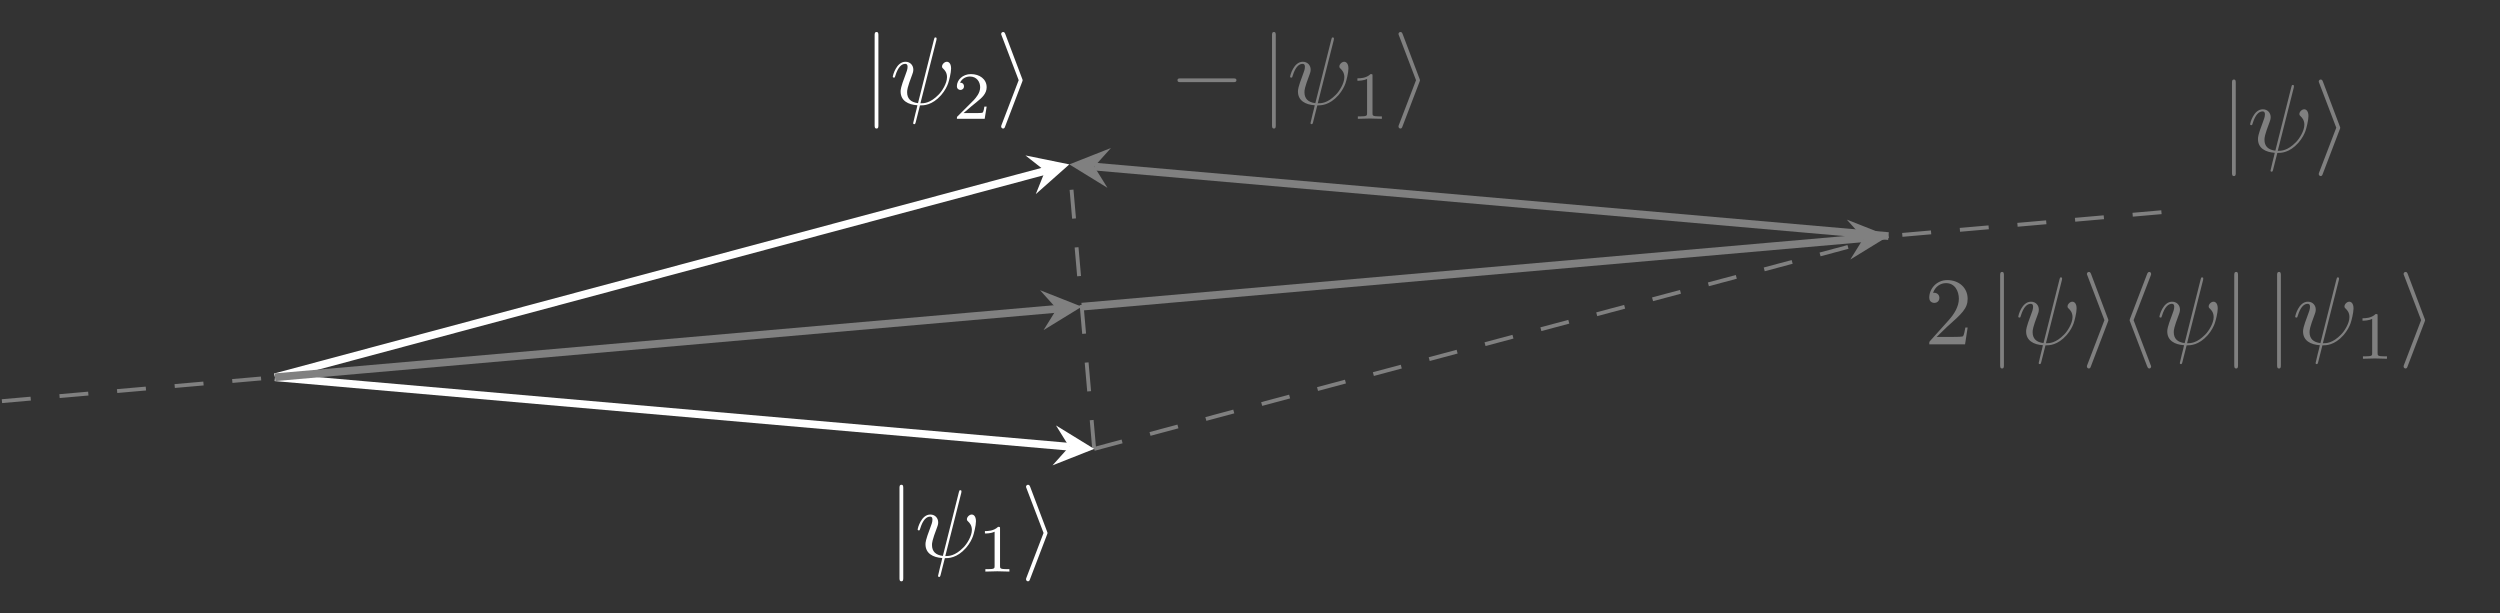 <?xml version="1.0" encoding="UTF-8"?>
<svg xmlns="http://www.w3.org/2000/svg" xmlns:xlink="http://www.w3.org/1999/xlink" width="258.532pt" height="63.426pt" viewBox="0 0 258.532 63.426" version="1.1">
<rect x="0" y="0" width="258.532" height="63.426" fill="#333333" stroke="none"/>
<defs>
<g>
<symbol overflow="visible" id="glyph0-0">
<path style="stroke:none;" d=""/>
</symbol>
<symbol overflow="visible" id="glyph0-1">
<path style="stroke:none;" d="M 1.578 -7.125 C 1.578 -7.297 1.578 -7.484 1.391 -7.484 C 1.188 -7.484 1.188 -7.297 1.188 -7.125 L 1.188 2.141 C 1.188 2.312 1.188 2.5 1.391 2.5 C 1.578 2.5 1.578 2.312 1.578 2.141 Z M 1.578 -7.125 "/>
</symbol>
<symbol overflow="visible" id="glyph0-2">
<path style="stroke:none;" d="M 2.719 -2.328 C 2.766 -2.438 2.766 -2.469 2.766 -2.5 C 2.766 -2.516 2.766 -2.547 2.719 -2.656 L 0.984 -7.25 C 0.922 -7.422 0.859 -7.484 0.75 -7.484 C 0.641 -7.484 0.547 -7.391 0.547 -7.281 C 0.547 -7.25 0.547 -7.234 0.594 -7.125 L 2.359 -2.5 L 0.594 2.109 C 0.547 2.219 0.547 2.25 0.547 2.297 C 0.547 2.406 0.641 2.5 0.75 2.5 C 0.875 2.5 0.922 2.391 0.953 2.297 Z M 2.719 -2.328 "/>
</symbol>
<symbol overflow="visible" id="glyph0-3">
<path style="stroke:none;" d="M 3.266 -7.094 C 3.312 -7.203 3.312 -7.234 3.312 -7.281 C 3.312 -7.391 3.234 -7.484 3.125 -7.484 C 3.031 -7.484 2.953 -7.422 2.891 -7.25 L 1.141 -2.672 C 1.125 -2.609 1.094 -2.547 1.094 -2.5 C 1.094 -2.469 1.094 -2.438 1.141 -2.328 L 2.891 2.25 C 2.938 2.359 2.984 2.5 3.125 2.5 C 3.234 2.5 3.312 2.406 3.312 2.297 C 3.312 2.266 3.312 2.25 3.266 2.141 L 1.5 -2.5 Z M 3.266 -7.094 "/>
</symbol>
<symbol overflow="visible" id="glyph0-4">
<path style="stroke:none;" d="M 6.562 -2.297 C 6.734 -2.297 6.922 -2.297 6.922 -2.5 C 6.922 -2.688 6.734 -2.688 6.562 -2.688 L 1.172 -2.688 C 1 -2.688 0.828 -2.688 0.828 -2.5 C 0.828 -2.297 1 -2.297 1.172 -2.297 Z M 6.562 -2.297 "/>
</symbol>
<symbol overflow="visible" id="glyph1-0">
<path style="stroke:none;" d=""/>
</symbol>
<symbol overflow="visible" id="glyph1-1">
<path style="stroke:none;" d="M 4.812 -6.656 C 4.812 -6.703 4.828 -6.766 4.828 -6.812 C 4.828 -6.906 4.766 -6.922 4.719 -6.922 C 4.609 -6.922 4.609 -6.891 4.562 -6.719 L 2.906 -0.125 C 2.156 -0.219 1.781 -0.594 1.781 -1.25 C 1.781 -1.453 1.781 -1.703 2.312 -3.094 C 2.359 -3.219 2.422 -3.391 2.422 -3.594 C 2.422 -4.031 2.109 -4.406 1.609 -4.406 C 0.656 -4.406 0.297 -2.953 0.297 -2.875 C 0.297 -2.766 0.391 -2.766 0.406 -2.766 C 0.516 -2.766 0.516 -2.797 0.562 -2.953 C 0.844 -3.891 1.234 -4.188 1.578 -4.188 C 1.656 -4.188 1.828 -4.188 1.828 -3.875 C 1.828 -3.609 1.719 -3.359 1.594 -3.016 C 1.109 -1.75 1.109 -1.5 1.109 -1.328 C 1.109 -0.375 1.891 0.031 2.844 0.094 C 2.766 0.453 2.766 0.469 2.625 1 C 2.609 1.109 2.406 1.906 2.406 1.938 C 2.406 1.953 2.406 2.047 2.516 2.047 C 2.547 2.047 2.594 2.047 2.609 2 C 2.641 1.984 2.703 1.734 2.734 1.594 L 3.109 0.109 C 3.484 0.109 4.359 0.109 5.297 -0.953 C 5.703 -1.422 5.906 -1.859 6.016 -2.156 C 6.109 -2.406 6.328 -3.266 6.328 -3.703 C 6.328 -4.266 6.062 -4.406 5.891 -4.406 C 5.641 -4.406 5.391 -4.141 5.391 -3.922 C 5.391 -3.797 5.453 -3.734 5.547 -3.656 C 5.656 -3.547 5.906 -3.297 5.906 -2.812 C 5.906 -2.172 5.391 -1.359 5.031 -1 C 4.156 -0.109 3.516 -0.109 3.156 -0.109 Z M 4.812 -6.656 "/>
</symbol>
<symbol overflow="visible" id="glyph2-0">
<path style="stroke:none;" d=""/>
</symbol>
<symbol overflow="visible" id="glyph2-1">
<path style="stroke:none;" d="M 2.328 -4.438 C 2.328 -4.625 2.328 -4.625 2.125 -4.625 C 1.672 -4.188 1.047 -4.188 0.766 -4.188 L 0.766 -3.938 C 0.922 -3.938 1.391 -3.938 1.766 -4.125 L 1.766 -0.578 C 1.766 -0.344 1.766 -0.25 1.078 -0.25 L 0.812 -0.25 L 0.812 0 C 0.938 0 1.797 -0.031 2.047 -0.031 C 2.266 -0.031 3.141 0 3.297 0 L 3.297 -0.25 L 3.031 -0.25 C 2.328 -0.25 2.328 -0.344 2.328 -0.578 Z M 2.328 -4.438 "/>
</symbol>
<symbol overflow="visible" id="glyph2-2">
<path style="stroke:none;" d="M 3.516 -1.266 L 3.281 -1.266 C 3.266 -1.109 3.188 -0.703 3.094 -0.641 C 3.047 -0.594 2.516 -0.594 2.406 -0.594 L 1.125 -0.594 C 1.859 -1.234 2.109 -1.438 2.516 -1.766 C 3.031 -2.172 3.516 -2.609 3.516 -3.266 C 3.516 -4.109 2.781 -4.625 1.891 -4.625 C 1.031 -4.625 0.438 -4.016 0.438 -3.375 C 0.438 -3.031 0.734 -2.984 0.812 -2.984 C 0.969 -2.984 1.172 -3.109 1.172 -3.359 C 1.172 -3.484 1.125 -3.734 0.766 -3.734 C 0.984 -4.219 1.453 -4.375 1.781 -4.375 C 2.484 -4.375 2.844 -3.828 2.844 -3.266 C 2.844 -2.656 2.406 -2.188 2.188 -1.938 L 0.516 -0.266 C 0.438 -0.203 0.438 -0.188 0.438 0 L 3.312 0 Z M 3.516 -1.266 "/>
</symbol>
<symbol overflow="visible" id="glyph3-0">
<path style="stroke:none;" d=""/>
</symbol>
<symbol overflow="visible" id="glyph3-1">
<path style="stroke:none;" d="M 1.266 -0.766 L 2.328 -1.797 C 3.875 -3.172 4.469 -3.703 4.469 -4.703 C 4.469 -5.844 3.578 -6.641 2.359 -6.641 C 1.234 -6.641 0.5 -5.719 0.5 -4.828 C 0.5 -4.281 1 -4.281 1.031 -4.281 C 1.203 -4.281 1.547 -4.391 1.547 -4.812 C 1.547 -5.062 1.359 -5.328 1.016 -5.328 C 0.938 -5.328 0.922 -5.328 0.891 -5.312 C 1.109 -5.969 1.656 -6.328 2.234 -6.328 C 3.141 -6.328 3.562 -5.516 3.562 -4.703 C 3.562 -3.906 3.078 -3.125 2.516 -2.5 L 0.609 -0.375 C 0.5 -0.266 0.5 -0.234 0.5 0 L 4.203 0 L 4.469 -1.734 L 4.234 -1.734 C 4.172 -1.438 4.109 -1 4 -0.844 C 3.938 -0.766 3.281 -0.766 3.062 -0.766 Z M 1.266 -0.766 "/>
</symbol>
</g>
</defs>
<g id="surface1">
<path style="fill:none;stroke-width:0.399;stroke-linecap:butt;stroke-linejoin:miter;stroke:rgb(50%,50%,50%);stroke-opacity:1;stroke-dasharray:2.989,2.989;stroke-miterlimit:10;" d="M -28.239 -2.472 L 197.671 17.293 " transform="matrix(1,0,0,-1,28.438,39.012)"/>
<g style="fill:rgb(50%,50%,50%);fill-opacity:1;">
  <use xlink:href="#glyph0-1" x="229.628" y="15.708"/>
</g>
<g style="fill:rgb(50%,50%,50%);fill-opacity:1;">
  <use xlink:href="#glyph1-1" x="232.395" y="15.708"/>
</g>
<g style="fill:rgb(50%,50%,50%);fill-opacity:1;">
  <use xlink:href="#glyph0-2" x="239.242" y="15.708"/>
</g>
<path style="fill:none;stroke-width:0.399;stroke-linecap:butt;stroke-linejoin:miter;stroke:rgb(50%,50%,50%);stroke-opacity:1;stroke-dasharray:2.989,2.989;stroke-miterlimit:10;" d="M 84.714 -7.41 L 82.144 22.012 " transform="matrix(1,0,0,-1,28.438,39.012)"/>
<path style="fill:none;stroke-width:0.399;stroke-linecap:butt;stroke-linejoin:miter;stroke:rgb(50%,50%,50%);stroke-opacity:1;stroke-dasharray:2.989,2.989;stroke-miterlimit:10;" d="M 84.714 -7.41 L 166.855 14.598 " transform="matrix(1,0,0,-1,28.438,39.012)"/>
<path style="fill:none;stroke-width:0.797;stroke-linecap:butt;stroke-linejoin:miter;stroke:rgb(100%,100%,100%);stroke-opacity:1;stroke-miterlimit:10;" d="M -0.001 0 L 82.132 -7.187 " transform="matrix(1,0,0,-1,28.438,39.012)"/>
<path style=" stroke:none;fill-rule:nonzero;fill:rgb(100%,100%,100%);fill-opacity:1;" d="M 113.152 46.422 L 109.203 43.996 L 110.57 46.199 L 108.844 48.125 "/>
<g style="fill:rgb(100%,100%,100%);fill-opacity:1;">
  <use xlink:href="#glyph0-1" x="91.831" y="57.615"/>
</g>
<g style="fill:rgb(100%,100%,100%);fill-opacity:1;">
  <use xlink:href="#glyph1-1" x="94.599" y="57.615"/>
</g>
<g style="fill:rgb(100%,100%,100%);fill-opacity:1;">
  <use xlink:href="#glyph2-1" x="101.088" y="59.109"/>
</g>
<g style="fill:rgb(100%,100%,100%);fill-opacity:1;">
  <use xlink:href="#glyph0-2" x="105.558" y="57.615"/>
</g>
<path style="fill:none;stroke-width:0.797;stroke-linecap:butt;stroke-linejoin:miter;stroke:rgb(100%,100%,100%);stroke-opacity:1;stroke-miterlimit:10;" d="M -0.001 0 L 79.64 21.34 " transform="matrix(1,0,0,-1,28.438,39.012)"/>
<path style=" stroke:none;fill-rule:nonzero;fill:rgb(100%,100%,100%);fill-opacity:1;" d="M 110.582 17 L 106.043 16.074 L 108.078 17.672 L 107.113 20.074 "/>
<g style="fill:rgb(100%,100%,100%);fill-opacity:1;">
  <use xlink:href="#glyph0-1" x="89.26" y="10.793"/>
</g>
<g style="fill:rgb(100%,100%,100%);fill-opacity:1;">
  <use xlink:href="#glyph1-1" x="92.027" y="10.793"/>
</g>
<g style="fill:rgb(100%,100%,100%);fill-opacity:1;">
  <use xlink:href="#glyph2-2" x="98.517" y="12.287"/>
</g>
<g style="fill:rgb(100%,100%,100%);fill-opacity:1;">
  <use xlink:href="#glyph0-2" x="102.986" y="10.793"/>
</g>
<path style="fill:none;stroke-width:0.797;stroke-linecap:butt;stroke-linejoin:miter;stroke:rgb(50%,50%,50%);stroke-opacity:1;stroke-miterlimit:10;" d="M -0.001 0 L 80.847 7.074 " transform="matrix(1,0,0,-1,28.438,39.012)"/>
<path style=" stroke:none;fill-rule:nonzero;fill:rgb(50%,50%,50%);fill-opacity:1;" d="M 111.867 31.715 L 107.555 30.012 L 109.285 31.938 L 107.918 34.137 "/>
<path style="fill:none;stroke-width:0.797;stroke-linecap:butt;stroke-linejoin:miter;stroke:rgb(50%,50%,50%);stroke-opacity:1;stroke-miterlimit:10;" d="M 83.429 7.297 L 164.273 14.371 " transform="matrix(1,0,0,-1,28.438,39.012)"/>
<path style=" stroke:none;fill-rule:nonzero;fill:rgb(50%,50%,50%);fill-opacity:1;" d="M 195.293 24.414 L 190.984 22.711 L 192.711 24.641 L 191.344 26.84 "/>
<g style="fill:rgb(50%,50%,50%);fill-opacity:1;">
  <use xlink:href="#glyph3-1" x="199.01" y="35.606"/>
</g>
<g style="fill:rgb(50%,50%,50%);fill-opacity:1;">
  <use xlink:href="#glyph0-1" x="205.652" y="35.606"/>
</g>
<g style="fill:rgb(50%,50%,50%);fill-opacity:1;">
  <use xlink:href="#glyph1-1" x="208.419" y="35.606"/>
</g>
<g style="fill:rgb(50%,50%,50%);fill-opacity:1;">
  <use xlink:href="#glyph0-2" x="215.266" y="35.606"/>
  <use xlink:href="#glyph0-3" x="219.14" y="35.606"/>
</g>
<g style="fill:rgb(50%,50%,50%);fill-opacity:1;">
  <use xlink:href="#glyph1-1" x="223.015" y="35.606"/>
</g>
<g style="fill:rgb(50%,50%,50%);fill-opacity:1;">
  <use xlink:href="#glyph0-1" x="229.862" y="35.606"/>
</g>
<g style="fill:rgb(50%,50%,50%);fill-opacity:1;">
  <use xlink:href="#glyph0-1" x="234.293" y="35.606"/>
</g>
<g style="fill:rgb(50%,50%,50%);fill-opacity:1;">
  <use xlink:href="#glyph1-1" x="237.057" y="35.606"/>
</g>
<g style="fill:rgb(50%,50%,50%);fill-opacity:1;">
  <use xlink:href="#glyph2-1" x="243.547" y="37.1"/>
</g>
<g style="fill:rgb(50%,50%,50%);fill-opacity:1;">
  <use xlink:href="#glyph0-2" x="248.016" y="35.606"/>
</g>
<path style="fill:none;stroke-width:0.797;stroke-linecap:butt;stroke-linejoin:miter;stroke:rgb(50%,50%,50%);stroke-opacity:1;stroke-miterlimit:10;" d="M 166.855 14.598 L 84.722 21.785 " transform="matrix(1,0,0,-1,28.438,39.012)"/>
<path style=" stroke:none;fill-rule:nonzero;fill:rgb(50%,50%,50%);fill-opacity:1;" d="M 110.582 17 L 114.527 19.426 L 113.16 17.227 L 114.891 15.301 "/>
<g style="fill:rgb(50%,50%,50%);fill-opacity:1;">
  <use xlink:href="#glyph0-4" x="120.941" y="10.793"/>
</g>
<g style="fill:rgb(50%,50%,50%);fill-opacity:1;">
  <use xlink:href="#glyph0-1" x="130.354" y="10.793"/>
</g>
<g style="fill:rgb(50%,50%,50%);fill-opacity:1;">
  <use xlink:href="#glyph1-1" x="133.117" y="10.793"/>
</g>
<g style="fill:rgb(50%,50%,50%);fill-opacity:1;">
  <use xlink:href="#glyph2-1" x="139.607" y="12.287"/>
</g>
<g style="fill:rgb(50%,50%,50%);fill-opacity:1;">
  <use xlink:href="#glyph0-2" x="144.076" y="10.793"/>
</g>
</g>
</svg>
